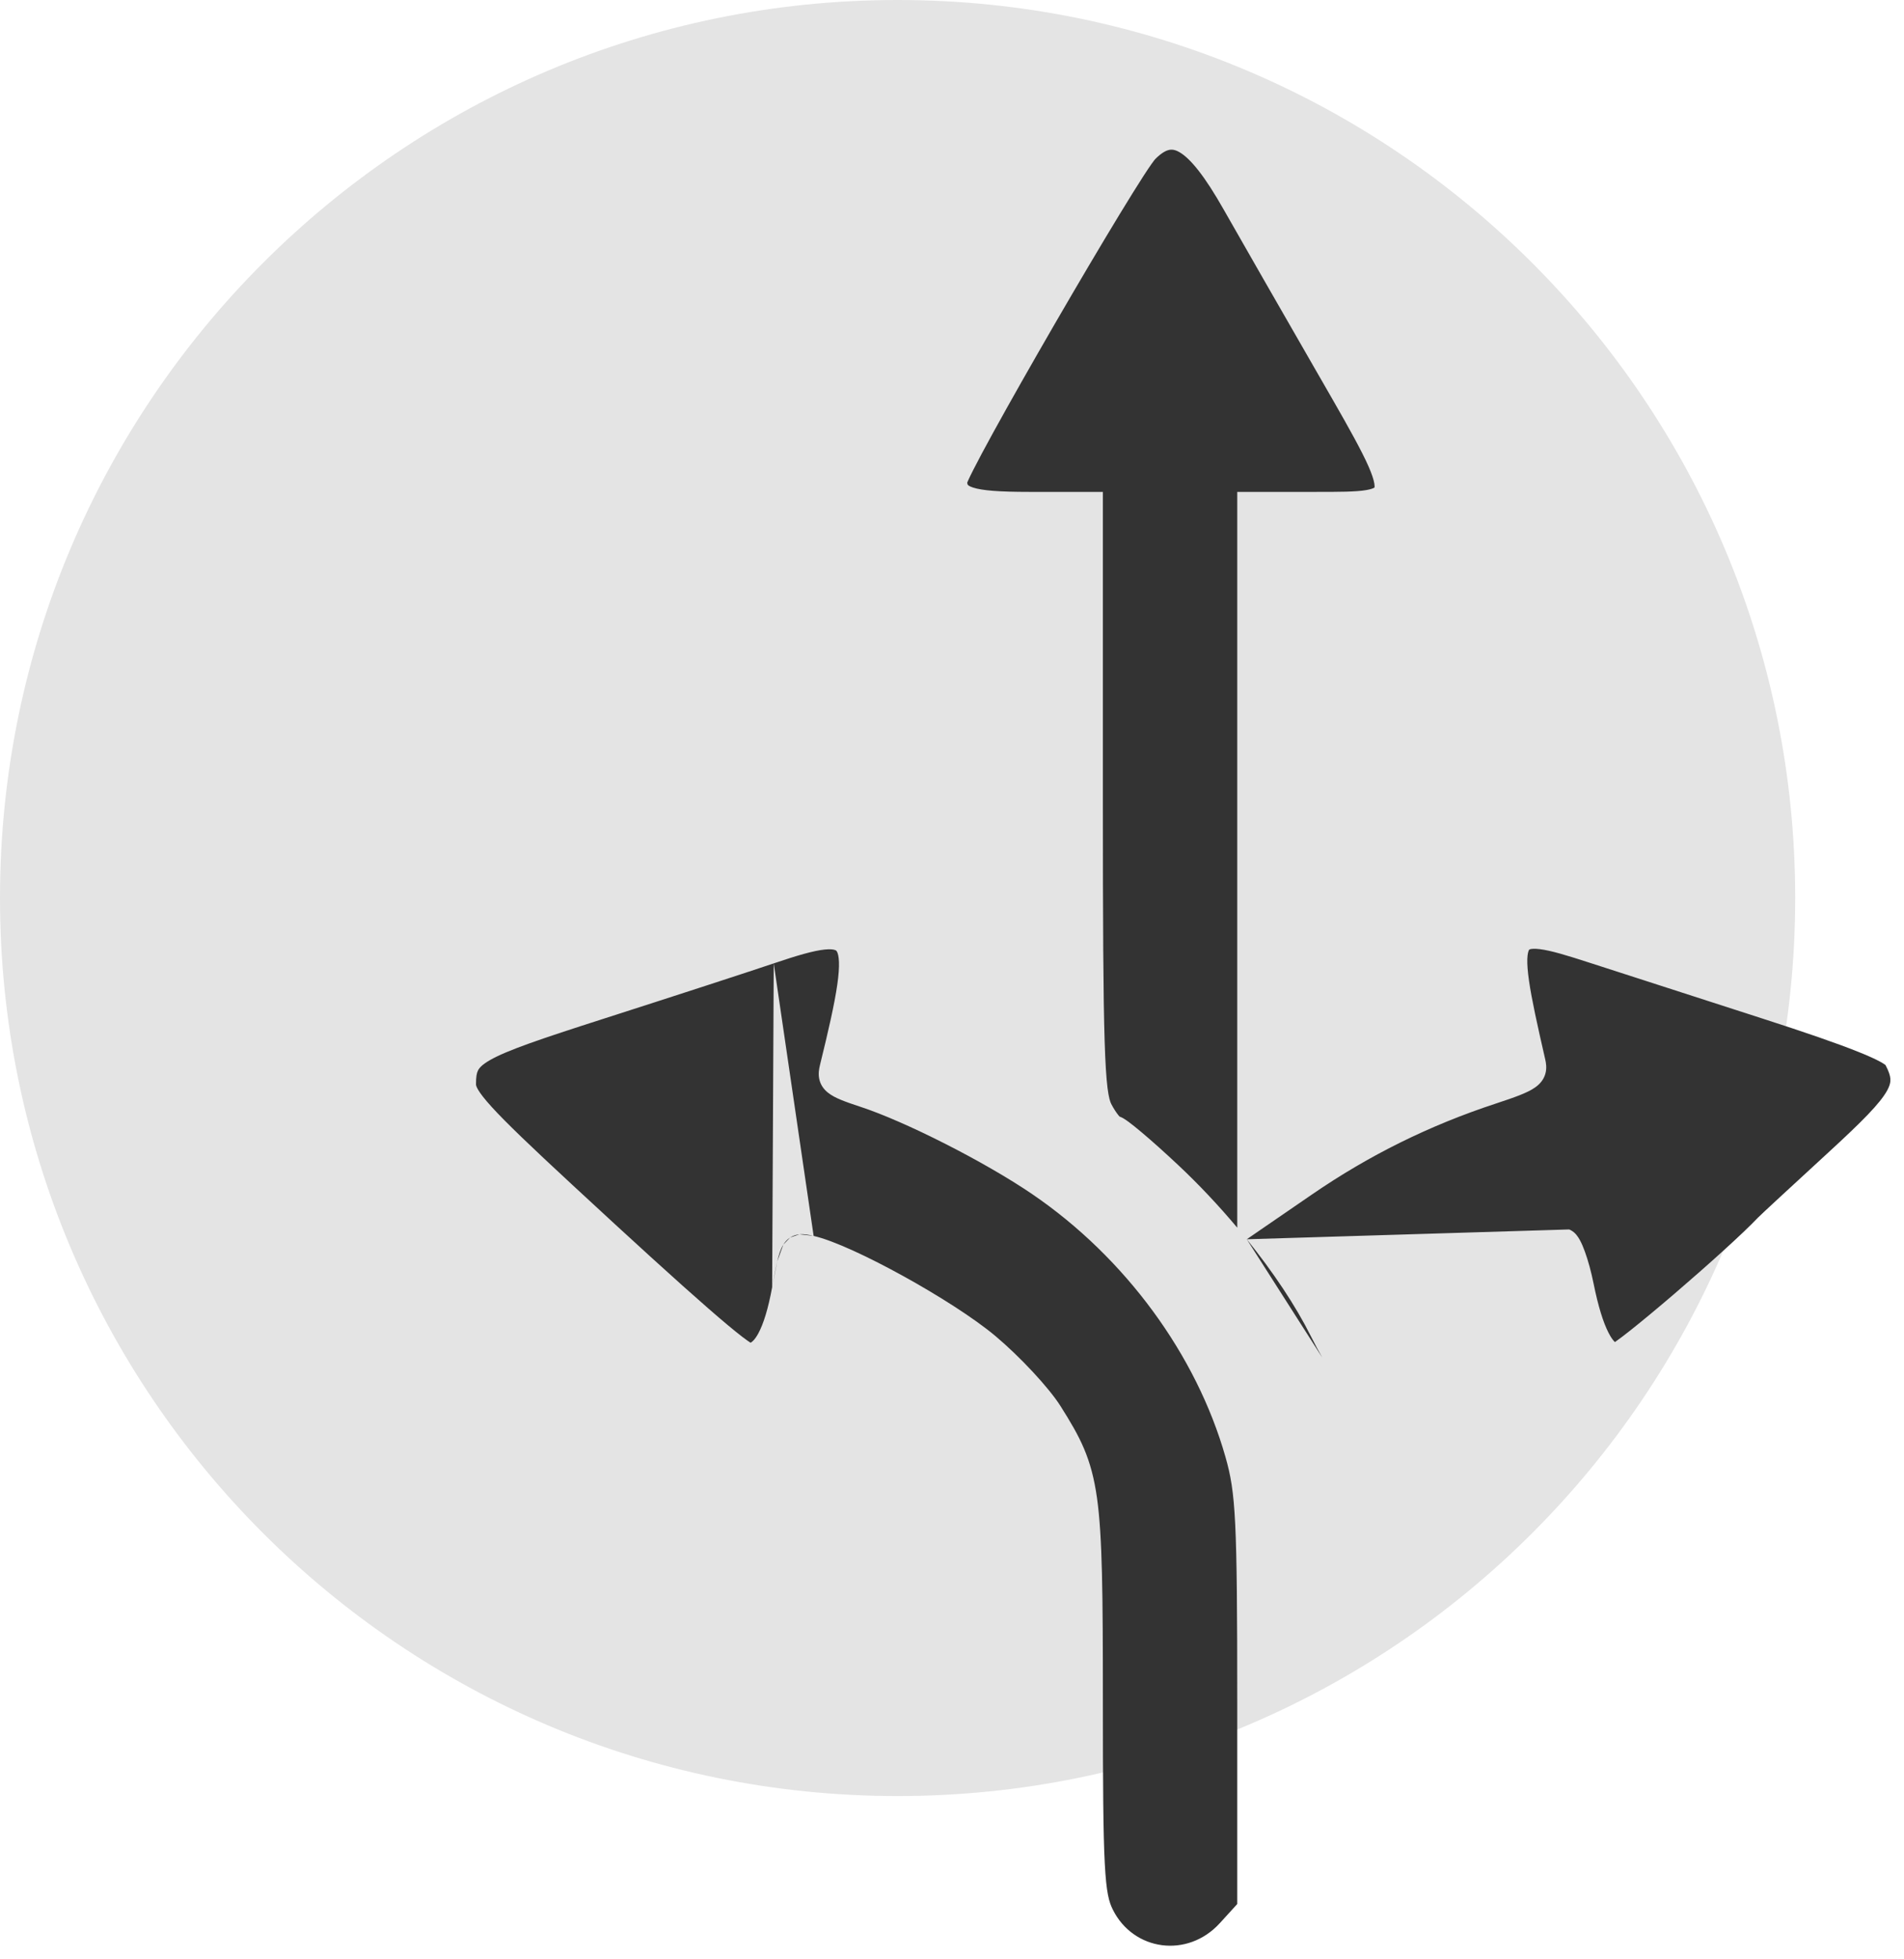 <svg width="70" height="72" viewBox="0 0 70 72" fill="none" xmlns="http://www.w3.org/2000/svg">
<path d="M66 33C66 14.775 51.225 0 33 0C14.775 0 0 14.775 0 33C0 51.225 14.775 66 33 66C51.225 66 66 51.225 66 33Z" fill="#E4E4E4"/>
<path d="M42.466 5.852C42.686 5.629 42.853 5.539 42.974 5.511C43.078 5.487 43.199 5.496 43.372 5.598C43.559 5.708 43.788 5.917 44.066 6.273C44.342 6.625 44.645 7.095 44.987 7.698L44.987 7.698C45.591 8.761 47.149 11.478 48.449 13.735L48.501 13.825C49.217 15.067 49.744 15.983 50.089 16.668C50.266 17.018 50.386 17.292 50.458 17.507C50.532 17.729 50.541 17.847 50.535 17.901C50.533 17.92 50.533 17.919 50.533 17.917C50.533 17.916 50.533 17.916 50.532 17.916C50.507 17.934 50.429 17.975 50.237 18.008C49.848 18.076 49.253 18.076 48.364 18.076H48.354H45.987H45.487V18.576V31.703V44.83V45.114C44.809 44.306 44.073 43.523 43.318 42.815C42.821 42.349 42.344 41.922 41.973 41.611C41.789 41.456 41.626 41.324 41.498 41.23C41.434 41.183 41.372 41.14 41.315 41.105C41.287 41.089 41.251 41.068 41.211 41.051L41.21 41.05C41.201 41.047 41.184 41.039 41.16 41.031C41.148 41.018 41.133 41.001 41.115 40.978C41.037 40.882 40.941 40.735 40.854 40.567C40.817 40.494 40.764 40.345 40.718 39.979C40.673 39.617 40.638 39.082 40.612 38.264C40.56 36.63 40.547 33.924 40.547 29.333V18.576V18.076H40.047H37.837C36.722 18.076 36.107 18.025 35.775 17.917C35.622 17.868 35.587 17.823 35.582 17.817L35.582 17.816C35.579 17.813 35.566 17.795 35.56 17.733C35.566 17.717 35.575 17.696 35.587 17.671C35.628 17.576 35.693 17.443 35.78 17.272C35.952 16.931 36.202 16.465 36.506 15.911C37.114 14.804 37.933 13.362 38.773 11.912C39.613 10.463 40.473 9.008 41.162 7.876C41.507 7.31 41.807 6.827 42.04 6.466C42.157 6.286 42.255 6.139 42.333 6.029C42.371 5.974 42.403 5.931 42.428 5.899C42.452 5.867 42.464 5.854 42.466 5.853C42.466 5.852 42.466 5.852 42.466 5.852ZM42.466 5.852C42.466 5.852 42.466 5.852 42.466 5.852L42.109 5.502L42.466 5.852ZM45.837 45.54L46.27 45.242L48.23 43.897L47.947 43.484L48.23 43.897C50.331 42.453 52.55 41.356 54.993 40.553L54.993 40.553C55.348 40.436 55.636 40.338 55.864 40.248C56.087 40.16 56.283 40.07 56.437 39.961C56.601 39.846 56.749 39.688 56.814 39.46C56.873 39.252 56.84 39.056 56.808 38.921V38.921C56.517 37.656 56.311 36.721 56.213 36.038C56.164 35.697 56.145 35.437 56.151 35.242C56.158 35.042 56.191 34.95 56.211 34.914L56.211 34.913C56.22 34.897 56.223 34.892 56.253 34.882C56.305 34.867 56.412 34.854 56.612 34.879C57.018 34.929 57.603 35.105 58.453 35.382H58.454C59.418 35.695 62.265 36.614 64.78 37.424C66.389 37.942 67.536 38.339 68.298 38.644C68.68 38.796 68.953 38.921 69.134 39.02C69.224 39.07 69.281 39.108 69.314 39.133C69.316 39.135 69.319 39.137 69.321 39.139C69.442 39.37 69.49 39.521 69.499 39.643C69.507 39.756 69.484 39.891 69.368 40.096C69.244 40.313 69.028 40.587 68.668 40.962C68.311 41.334 67.835 41.785 67.21 42.359L67.548 42.727L67.21 42.359C65.885 43.575 64.713 44.658 64.631 44.745C64.091 45.317 62.784 46.494 61.564 47.539C60.957 48.059 60.38 48.539 59.94 48.888C59.719 49.063 59.538 49.201 59.407 49.293C59.395 49.302 59.383 49.31 59.372 49.317C59.321 49.272 59.239 49.176 59.137 48.975C58.945 48.602 58.757 48.008 58.588 47.17C58.5 46.734 58.386 46.319 58.269 45.997C58.212 45.838 58.149 45.688 58.082 45.567C58.049 45.507 58.009 45.441 57.959 45.381C57.919 45.332 57.831 45.234 57.69 45.179C57.69 45.179 57.69 45.179 57.689 45.179L45.837 45.54ZM45.837 45.54C46.808 46.745 47.636 47.985 48.191 49.097L47.797 49.294L48.191 49.097C48.343 49.401 48.492 49.677 48.612 49.886L45.837 45.54ZM28.446 35.402H28.446C27.527 35.712 24.718 36.626 22.203 37.432H22.203C19.831 38.192 18.633 38.602 18.014 38.956C17.72 39.124 17.62 39.246 17.575 39.335C17.525 39.432 17.5 39.565 17.5 39.847C17.5 39.891 17.523 40.069 18.076 40.676C18.601 41.253 19.506 42.119 21.025 43.525C23.304 45.636 24.94 47.123 26.04 48.081C26.591 48.561 27.001 48.903 27.288 49.123C27.424 49.227 27.525 49.298 27.594 49.342C27.654 49.312 27.753 49.23 27.878 49.001C28.065 48.659 28.241 48.104 28.388 47.302L28.446 35.402ZM28.446 35.402C29.308 35.11 29.908 34.935 30.322 34.893C30.525 34.872 30.638 34.889 30.696 34.91C30.736 34.923 30.753 34.938 30.773 34.974C30.801 35.026 30.836 35.137 30.844 35.349C30.852 35.558 30.833 35.832 30.782 36.186C30.68 36.896 30.461 37.859 30.144 39.146V39.146C30.112 39.278 30.079 39.456 30.119 39.647C30.163 39.861 30.282 40.025 30.434 40.148C30.572 40.26 30.744 40.345 30.924 40.419C31.11 40.496 31.34 40.576 31.616 40.666C33.272 41.206 36.216 42.699 37.956 43.886C41.365 46.211 43.984 49.781 45.053 53.536V53.536C45.432 54.867 45.487 55.798 45.487 62.577V69.968L44.845 70.672L45.214 71.009L44.845 70.672C43.661 71.97 41.669 71.696 40.911 70.171L40.491 70.38L40.911 70.171C40.774 69.896 40.674 69.567 40.617 68.479C40.559 67.389 40.547 65.606 40.547 62.462C40.547 58.586 40.53 56.47 40.331 55.048C40.123 53.571 39.714 52.818 38.993 51.675L38.993 51.675C38.56 50.988 37.485 49.842 36.598 49.097C35.811 48.437 34.492 47.601 33.217 46.897C31.956 46.201 30.656 45.587 29.913 45.417L29.913 45.417M28.446 35.402L29.913 45.417ZM29.913 45.417L29.9 45.414ZM29.913 45.417L29.9 45.414ZM29.9 45.414C29.769 45.384 29.576 45.34 29.393 45.358ZM29.9 45.414L29.393 45.358ZM29.393 45.358C29.282 45.369 29.162 45.403 29.047 45.477ZM29.393 45.358L29.047 45.477ZM29.047 45.477C28.935 45.55 28.855 45.645 28.797 45.739ZM29.047 45.477L28.797 45.739ZM28.797 45.739C28.691 45.91 28.627 46.131 28.574 46.357ZM28.797 45.739L28.574 46.357ZM28.574 46.357C28.518 46.596 28.46 46.909 28.388 47.302L28.574 46.357ZM35.543 17.78C35.542 17.78 35.543 17.777 35.546 17.77C35.544 17.777 35.543 17.78 35.543 17.78ZM69.335 39.151C69.335 39.151 69.334 39.151 69.333 39.15C69.335 39.151 69.335 39.151 69.335 39.151Z" fill="#333333"/>
</svg>
